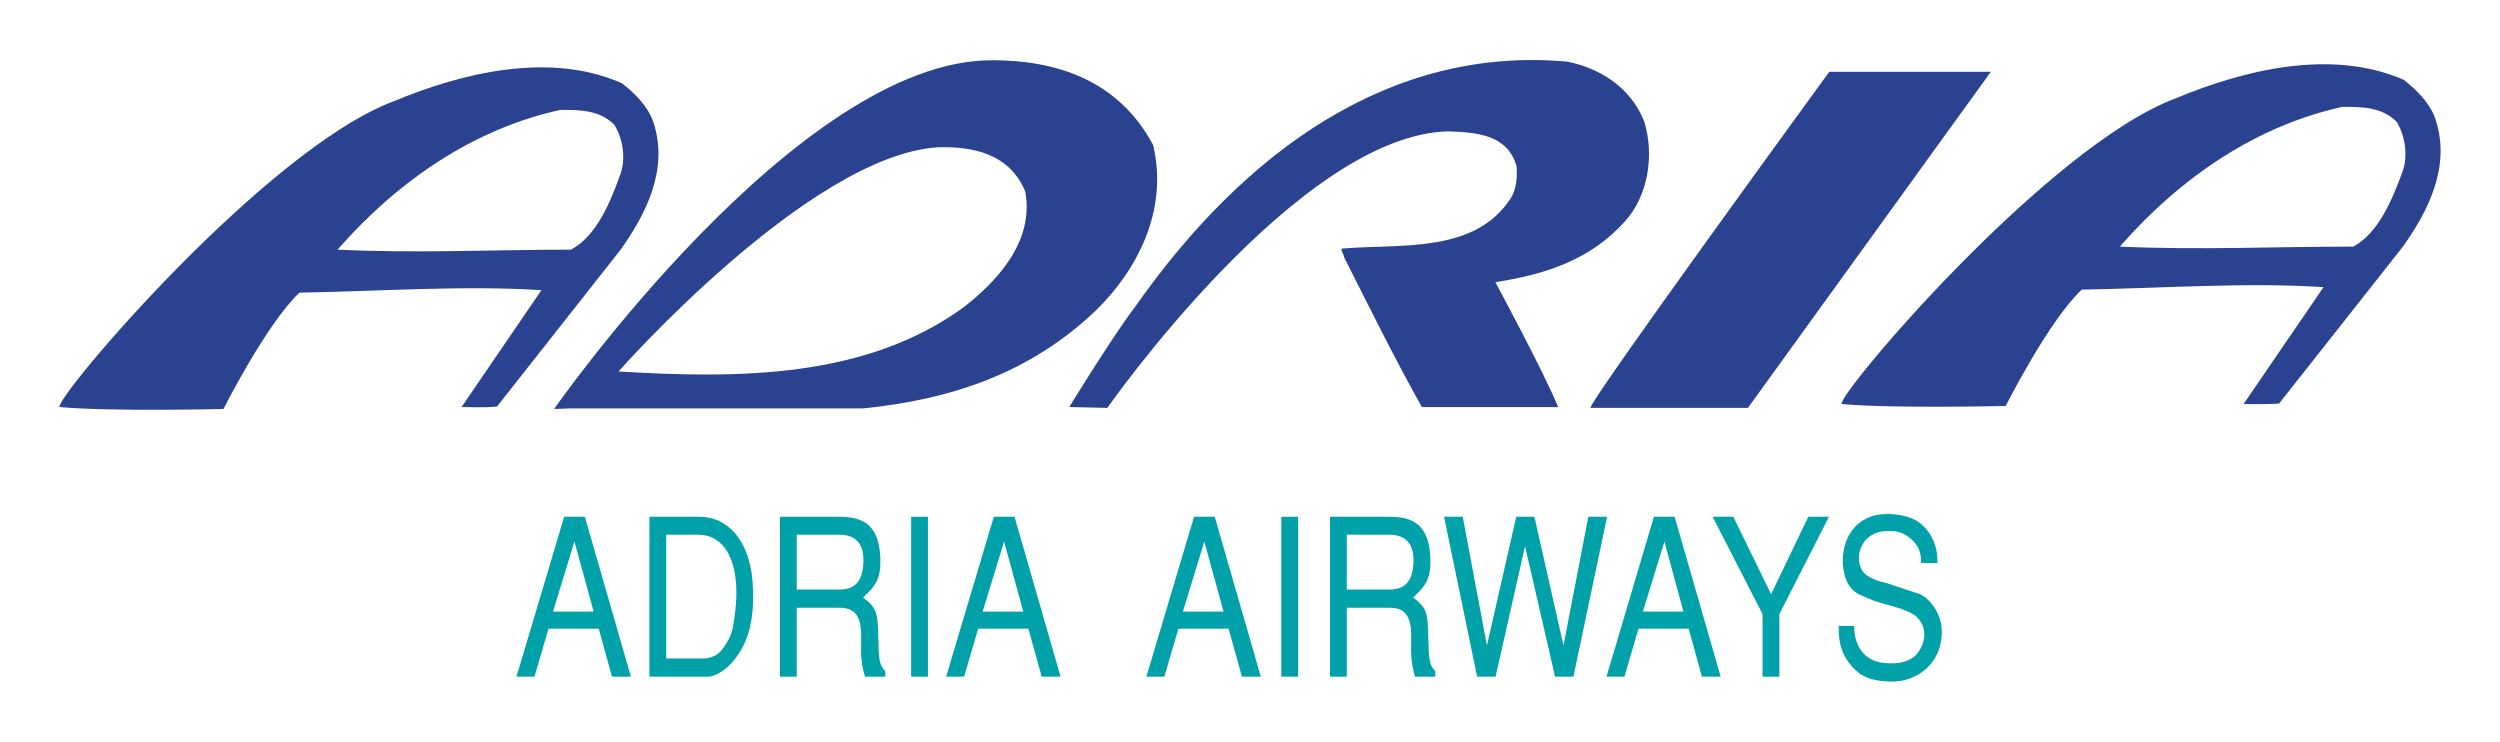 <?xml version="1.0" encoding="UTF-8" standalone="no"?>
<!-- Created with Inkscape (http://www.inkscape.org/) -->
<svg
   xmlns:svg="http://www.w3.org/2000/svg"
   xmlns="http://www.w3.org/2000/svg"
   version="1.0"
   width="744.094"
   height="220.748"
   id="svg8461">
  <defs
     id="defs8463"><clipPath
   id="clp4">
<path
   d="M 45.29,692.27 L 131.66,692.27 L 131.66,714.87 L 45.29,714.87 L 45.29,692.27 z "
   id="path26" />

</clipPath>
<clipPath
   id="clp5">
<path
   d="M 45.29,692.27 L 131.66,692.27 L 131.66,714.87 L 45.29,714.87 L 45.29,692.27 z "
   id="path42" />

</clipPath>
<clipPath
   id="clp6">
<path
   d="M 45.29,692.27 L 131.66,692.27 L 131.66,714.87 L 45.29,714.87 L 45.29,692.27 z "
   id="path52" />

</clipPath>
<clipPath
   id="clp7">
<path
   d="M 45.29,692.27 L 131.66,692.27 L 131.66,714.87 L 45.29,714.87 L 45.29,692.27 z "
   id="path62" />

</clipPath>
<clipPath
   id="clp8">
<path
   d="M 45.29,692.27 L 131.66,692.27 L 131.66,714.87 L 45.29,714.87 L 45.29,692.27 z "
   id="path72" />

</clipPath>
<clipPath
   id="clp9">
<path
   d="M 45.29,692.27 L 131.66,692.27 L 131.66,714.87 L 45.29,714.87 L 45.29,692.27 z "
   id="path82" />

</clipPath>
<clipPath
   id="clp10">
<path
   d="M 45.29,692.27 L 131.66,692.27 L 131.66,714.87 L 45.29,714.87 L 45.29,692.27 z "
   id="path92" />

</clipPath>
<clipPath
   id="clp11">
<path
   d="M 45.29,692.27 L 131.66,692.27 L 131.66,714.87 L 45.29,714.87 L 45.29,692.27 z "
   id="path102" />

</clipPath>
<clipPath
   id="clp12">
<path
   d="M 45.29,692.27 L 131.66,692.27 L 131.66,714.87 L 45.29,714.87 L 45.29,692.27 z "
   id="path112" />

</clipPath>
<clipPath
   id="clp13">
<path
   d="M 45.29,692.27 L 131.66,692.27 L 131.66,714.87 L 45.29,714.87 L 45.29,692.27 z "
   id="path122" />

</clipPath>
<clipPath
   id="clp14">
<path
   d="M 45.29,692.27 L 131.66,692.27 L 131.66,714.87 L 45.29,714.87 L 45.29,692.27 z "
   id="path132" />

</clipPath>
<clipPath
   id="clp15">
<path
   d="M 45.29,692.27 L 131.66,692.27 L 131.66,714.87 L 45.29,714.87 L 45.29,692.27 z "
   id="path142" />

</clipPath>
<clipPath
   id="clp16">
<path
   d="M 45.29,692.27 L 131.66,692.27 L 131.66,714.87 L 45.29,714.87 L 45.29,692.27 z "
   id="path152" />

</clipPath>

<clipPath
   id="clipPath6577">
<path
   d="M 45.29,692.27 L 131.66,692.27 L 131.66,714.87 L 45.29,714.87 L 45.29,692.27 z "
   id="path6579" />

</clipPath>



<clipPath
   id="clipPath6588">
<path
   d="M 45.29,692.27 L 131.66,692.27 L 131.66,714.87 L 45.29,714.87 L 45.29,692.27 z "
   id="path6590" />

</clipPath>



<clipPath
   id="clipPath6596">
<path
   d="M 45.29,692.27 L 131.66,692.27 L 131.66,714.87 L 45.29,714.87 L 45.29,692.27 z "
   id="path6598" />

</clipPath>



<clipPath
   id="clipPath6604">
<path
   d="M 45.29,692.27 L 131.66,692.27 L 131.66,714.87 L 45.29,714.87 L 45.29,692.27 z "
   id="path6606" />

</clipPath>



<clipPath
   id="clipPath6612">
<path
   d="M 45.29,692.27 L 131.66,692.27 L 131.66,714.87 L 45.29,714.87 L 45.29,692.27 z "
   id="path6614" />

</clipPath>



<clipPath
   id="clipPath6620">
<path
   d="M 45.29,692.27 L 131.66,692.27 L 131.66,714.87 L 45.29,714.87 L 45.29,692.27 z "
   id="path6622" />

</clipPath>



<clipPath
   id="clipPath6628">
<path
   d="M 45.29,692.27 L 131.66,692.27 L 131.66,714.87 L 45.29,714.87 L 45.29,692.27 z "
   id="path6630" />

</clipPath>



<clipPath
   id="clipPath6636">
<path
   d="M 45.29,692.27 L 131.66,692.27 L 131.66,714.87 L 45.29,714.87 L 45.29,692.27 z "
   id="path6638" />

</clipPath>



<clipPath
   id="clipPath6644">
<path
   d="M 45.29,692.27 L 131.66,692.27 L 131.66,714.87 L 45.29,714.87 L 45.29,692.27 z "
   id="path6646" />

</clipPath>



<clipPath
   id="clipPath6652">
<path
   d="M 45.29,692.27 L 131.66,692.27 L 131.66,714.87 L 45.29,714.87 L 45.29,692.27 z "
   id="path6654" />

</clipPath>



<clipPath
   id="clipPath6660">
<path
   d="M 45.29,692.27 L 131.66,692.27 L 131.66,714.87 L 45.29,714.87 L 45.29,692.27 z "
   id="path6662" />

</clipPath>



<clipPath
   id="clipPath6668">
<path
   d="M 45.29,692.27 L 131.66,692.27 L 131.66,714.87 L 45.29,714.87 L 45.29,692.27 z "
   id="path6670" />

</clipPath>



<clipPath
   id="clipPath6676">
<path
   d="M 45.29,692.27 L 131.66,692.27 L 131.66,714.87 L 45.29,714.87 L 45.29,692.27 z "
   id="path6678" />

</clipPath>
































</defs>
  <g
     transform="translate(-225.903,-192.327)"
     id="layer1">
    <g
       transform="translate(17.7,17.934)"
       id="g8839">
      <path
         d="M 379.171,335.585 L 384.906,356.425 L 372.804,356.425 L 379.171,335.585 z M 371.467,361.512 L 386.4,361.512 L 390.363,375.789 L 395.983,375.789 L 382.281,328.2 L 376.119,328.2 L 361.932,375.789 L 367.29,375.789 L 371.467,361.512"
         style="fill:#01a1aa;fill-rule:nonzero;stroke:none"
         id="path38" />
      <path
         d="M 416.019,333.534 C 419.498,333.534 423.027,335.174 425.225,339.605 C 427.039,343.215 427.465,347.892 427.367,352.159 C 427.203,356.343 426.563,360.035 426.185,361.841 C 425.652,364.302 423.133,368.322 421.427,369.307 C 419.876,370.128 418.908,370.374 417.414,370.374 L 406.494,370.374 L 406.494,333.534 L 416.019,333.534 z M 419.228,375.789 C 421.156,375.625 424.905,373.902 428.269,368.651 C 431.724,363.4 432.848,356.097 432.2,347.564 C 431.297,335.257 424.741,328.2 416.504,328.2 L 401.497,328.2 L 401.497,375.789 L 419.228,375.789"
         style="fill:#01a1aa;fill-rule:nonzero;stroke:none"
         id="path48" />
      <path
         d="M 457.897,333.534 C 461.015,333.534 465.84,334.518 465.142,342.641 C 464.609,348.795 461.278,349.861 457.955,349.861 L 445.344,349.861 L 445.344,333.534 L 457.897,333.534 z M 440.347,375.789 L 445.344,375.789 L 445.344,355.277 L 458.16,355.277 C 466.357,355.277 464.117,364.138 464.544,369.717 C 464.708,371.522 464.921,373.492 465.668,375.789 L 471.698,375.789 L 471.698,374.148 C 469.934,372.589 469.721,370.374 469.614,364.384 C 469.508,356.507 469.081,355.277 465.077,352.241 C 468.933,348.713 470.476,346.497 470.213,340.262 C 469.729,329.513 463.854,328.2 457.791,328.2 L 440.347,328.2 L 440.347,375.789"
         style="fill:#01a1aa;fill-rule:nonzero;stroke:none"
         id="path58" />
      <path
         d="M 479.394,328.2 L 484.391,328.2 L 484.391,375.789 L 479.394,375.789 L 479.394,328.2 z "
         style="fill:#01a1aa;fill-rule:nonzero;stroke:none"
         id="path68" />
      <path
         d="M 507.053,335.585 L 512.78,356.425 L 500.678,356.425 L 507.053,335.585 z M 499.341,361.512 L 514.282,361.512 L 518.245,375.789 L 523.865,375.789 L 510.163,328.2 L 504.001,328.2 L 489.815,375.789 L 495.164,375.789 L 499.341,361.512"
         style="fill:#01a1aa;fill-rule:nonzero;stroke:none"
         id="path78" />
      <path
         d="M 566.654,335.585 L 572.381,356.425 L 560.279,356.425 L 566.654,335.585 z M 558.941,361.512 L 573.883,361.512 L 577.846,375.789 L 583.466,375.789 L 569.756,328.2 L 563.602,328.2 L 549.416,375.789 L 554.765,375.789 L 558.941,361.512"
         style="fill:#01a1aa;fill-rule:nonzero;stroke:none"
         id="path88" />
      <path
         d="M 589.579,328.2 L 594.576,328.2 L 594.576,375.789 L 589.579,375.789 L 589.579,328.2 z "
         style="fill:#01a1aa;fill-rule:nonzero;stroke:none"
         id="path98" />
      <path
         d="M 621.611,333.534 C 624.729,333.534 629.545,334.518 628.856,342.641 C 628.323,348.795 624.991,349.861 621.668,349.861 L 609.057,349.861 L 609.057,333.534 L 621.611,333.534 z M 604.061,375.789 L 609.057,375.789 L 609.057,355.277 L 621.873,355.277 C 630.07,355.277 627.83,364.138 628.257,369.717 C 628.413,371.522 628.626,373.492 629.373,375.789 L 635.412,375.789 L 635.412,374.148 C 633.648,372.589 633.426,370.374 633.319,364.384 C 633.213,356.507 632.786,355.277 628.79,352.241 C 632.646,348.713 634.189,346.497 633.927,340.262 C 633.442,329.513 627.568,328.2 621.504,328.2 L 604.061,328.2 L 604.061,375.789"
         style="fill:#01a1aa;fill-rule:nonzero;stroke:none"
         id="path108" />
      <path
         d="M 680.949,328.2 L 686.528,328.2 L 676.518,375.789 L 671.046,375.789 L 662.119,336.98 L 653.339,375.789 L 647.85,375.789 L 638.004,328.2 L 643.567,328.2 L 650.779,366.517 L 659.493,328.2 L 664.9,328.2 L 673.556,366.517 L 680.949,328.2"
         style="fill:#01a1aa;fill-rule:nonzero;stroke:none"
         id="path118" />
      <path
         d="M 703.595,335.585 L 709.256,356.425 L 697.195,356.425 L 703.595,335.585 z M 695.882,361.512 L 710.815,361.512 L 714.753,375.789 L 720.333,375.789 L 706.631,328.2 L 700.477,328.2 L 686.364,375.789 L 691.698,375.789 L 695.882,361.512"
         style="fill:#01a1aa;fill-rule:nonzero;stroke:none"
         id="path128" />
      <path
         d="M 724.107,328.2 L 735.348,351.256 L 746.425,328.2 L 752.578,328.2 L 737.809,357.164 L 737.809,375.789 L 732.804,375.789 L 732.804,357.164 L 717.953,328.2 L 724.107,328.2"
         style="fill:#01a1aa;fill-rule:nonzero;stroke:none"
         id="path138" />
      <path
         d="M 779.983,341.985 C 780.065,339.195 779.408,336.569 776.455,334.354 C 773.829,332.385 771.942,332.467 769.973,332.467 C 761.029,332.467 759.388,342.641 763.901,345.677 C 765.296,346.661 767.183,347.4 769.809,347.974 C 773.091,349.041 776.291,350.19 779.491,351.174 C 782.855,352.651 785.972,357.164 786.136,361.841 C 786.547,371.358 779.162,377.512 770.793,377.266 C 765.624,377.02 761.768,376.281 758.24,371.276 C 755.614,367.42 755.532,364.384 755.45,360.692 L 760.045,360.692 C 760.045,363.482 760.865,370.045 767.675,371.522 C 768.824,371.769 770.793,371.933 772.762,371.769 C 774.814,371.522 776.947,370.866 778.342,369.471 C 780.885,366.846 782.772,361.348 778.096,357.492 C 775.798,356.015 772.598,355.113 769.973,354.374 C 764.639,352.897 767.183,353.636 761.932,351.502 C 760.209,350.764 757.255,348.713 756.763,342.723 C 756.106,335.01 760.373,327.38 769.891,327.38 C 773.173,327.38 777.029,328.118 779.326,329.841 C 784.66,333.78 784.988,339.851 784.824,341.985 L 779.983,341.985"
         style="fill:#01a1aa;fill-rule:nonzero;stroke:none"
         id="path148" />
      <g
         id="g8831">
        <path
           d="M 697.605,210.624 C 700.723,220.798 698.59,232.859 691.944,240.162 C 681.277,252.141 667.427,256.161 653.274,258.377 C 653.274,258.377 667.263,284.222 671.981,295.545 L 631.399,295.545 C 623.227,280.94 615.859,266.007 608.311,251.074 C 607.999,249.597 606.883,248.367 607.827,248.367 C 625.123,246.89 647.301,250.008 657.992,233.187 C 659.567,230.644 659.879,226.623 659.567,223.752 C 656.736,214.234 647.301,213.824 639.44,213.495 C 594.789,214.234 537.789,295.791 537.789,295.791 L 526.458,295.545 C 526.458,295.545 539.143,274.786 546.371,265.269 C 578.756,219.321 622.152,187.978 674.656,192.737 C 683.821,194.542 693.503,200.039 697.605,210.624"
           style="fill:#2a428f;fill-rule:nonzero;stroke:none"
           id="path30" />
        <path
           d="M 800.741,195.773 L 728.456,295.791 L 681.605,295.791 C 680.293,295.053 752.66,195.773 752.66,195.773 L 800.741,195.773"
           style="fill:#2a428f;fill-rule:nonzero;stroke:none"
           id="path32" />
        <path
           d="M 402.678,210.788 C 401.103,206.029 397.017,202.009 393.243,199.137 C 371.549,189.619 345.449,196.183 325.33,204.552 C 287.284,218.829 224.647,292.591 225.903,295.545 C 241,296.94 274.706,296.119 274.706,296.119 C 274.706,296.119 287.596,270.602 297.343,261.494 C 321.556,261.084 346.08,259.279 369.35,260.756 L 345.58,295.545 C 345.58,295.545 352.997,295.791 356.14,295.381 L 392.931,248.695 C 400.159,238.521 407.396,224.982 402.678,210.788 z M 392.931,226.049 C 389.788,234.828 385.702,244.674 378.154,248.695 C 355.196,248.695 331.935,249.843 308.666,248.695 C 327.217,227.526 349.855,212.593 375.011,207.096 C 380.664,207.096 386.646,207.096 391.044,211.526 C 393.563,215.547 394.506,221.372 392.931,226.049"
           style="fill:#2a428f;fill-rule:nonzero;stroke:none"
           id="path34" />
        <path
           d="M 551.401,217.516 C 541.03,198.152 522.479,192.327 503.607,192.327 C 445.754,191.999 373.124,296.119 373.124,296.119 L 377.842,295.955 L 464.937,295.955 C 490.717,293.412 514.618,285.699 534.425,266.746 C 546.371,255.095 556.119,237.208 551.401,217.516 z M 494.803,266.007 C 465.881,286.848 428.778,287.176 392.299,284.961 C 392.299,284.961 448.585,221.126 486.943,218.254 C 497.634,217.844 508.637,220.059 513.355,231.382 C 516.185,246.726 504.239,258.705 494.803,266.007"
           style="fill:#2a428f;fill-rule:nonzero;stroke:none"
           id="path36" />
        <path
           d="M 933.087,209.885 C 931.528,205.126 927.426,201.106 923.651,198.152 C 901.99,188.717 875.899,195.28 855.797,203.65 C 817.726,217.844 755.122,291.689 756.353,294.642 C 771.45,296.037 805.172,295.217 805.172,295.217 C 805.172,295.217 818.054,269.699 827.818,260.592 C 852.022,260.182 876.555,258.377 899.775,259.853 L 875.981,294.642 C 875.981,294.642 883.447,294.807 886.565,294.478 L 923.405,247.792 C 930.626,237.618 937.846,224.08 933.087,209.885 z M 923.405,225.147 C 920.205,233.926 916.103,243.772 908.636,247.792 C 885.663,247.792 862.36,248.859 839.14,247.792 C 857.684,226.623 880.329,211.69 905.436,206.193 C 911.098,206.193 917.087,206.193 921.518,210.624 C 923.98,214.562 924.964,220.47 923.405,225.147"
           style="fill:#2a428f;fill-rule:nonzero;stroke:none;stroke-width:0.13;stroke-linecap:butt;stroke-linejoin:miter;stroke-miterlimit:4;stroke-dasharray:none"
           id="path158" />
      </g>
    </g>
  </g>
</svg>

